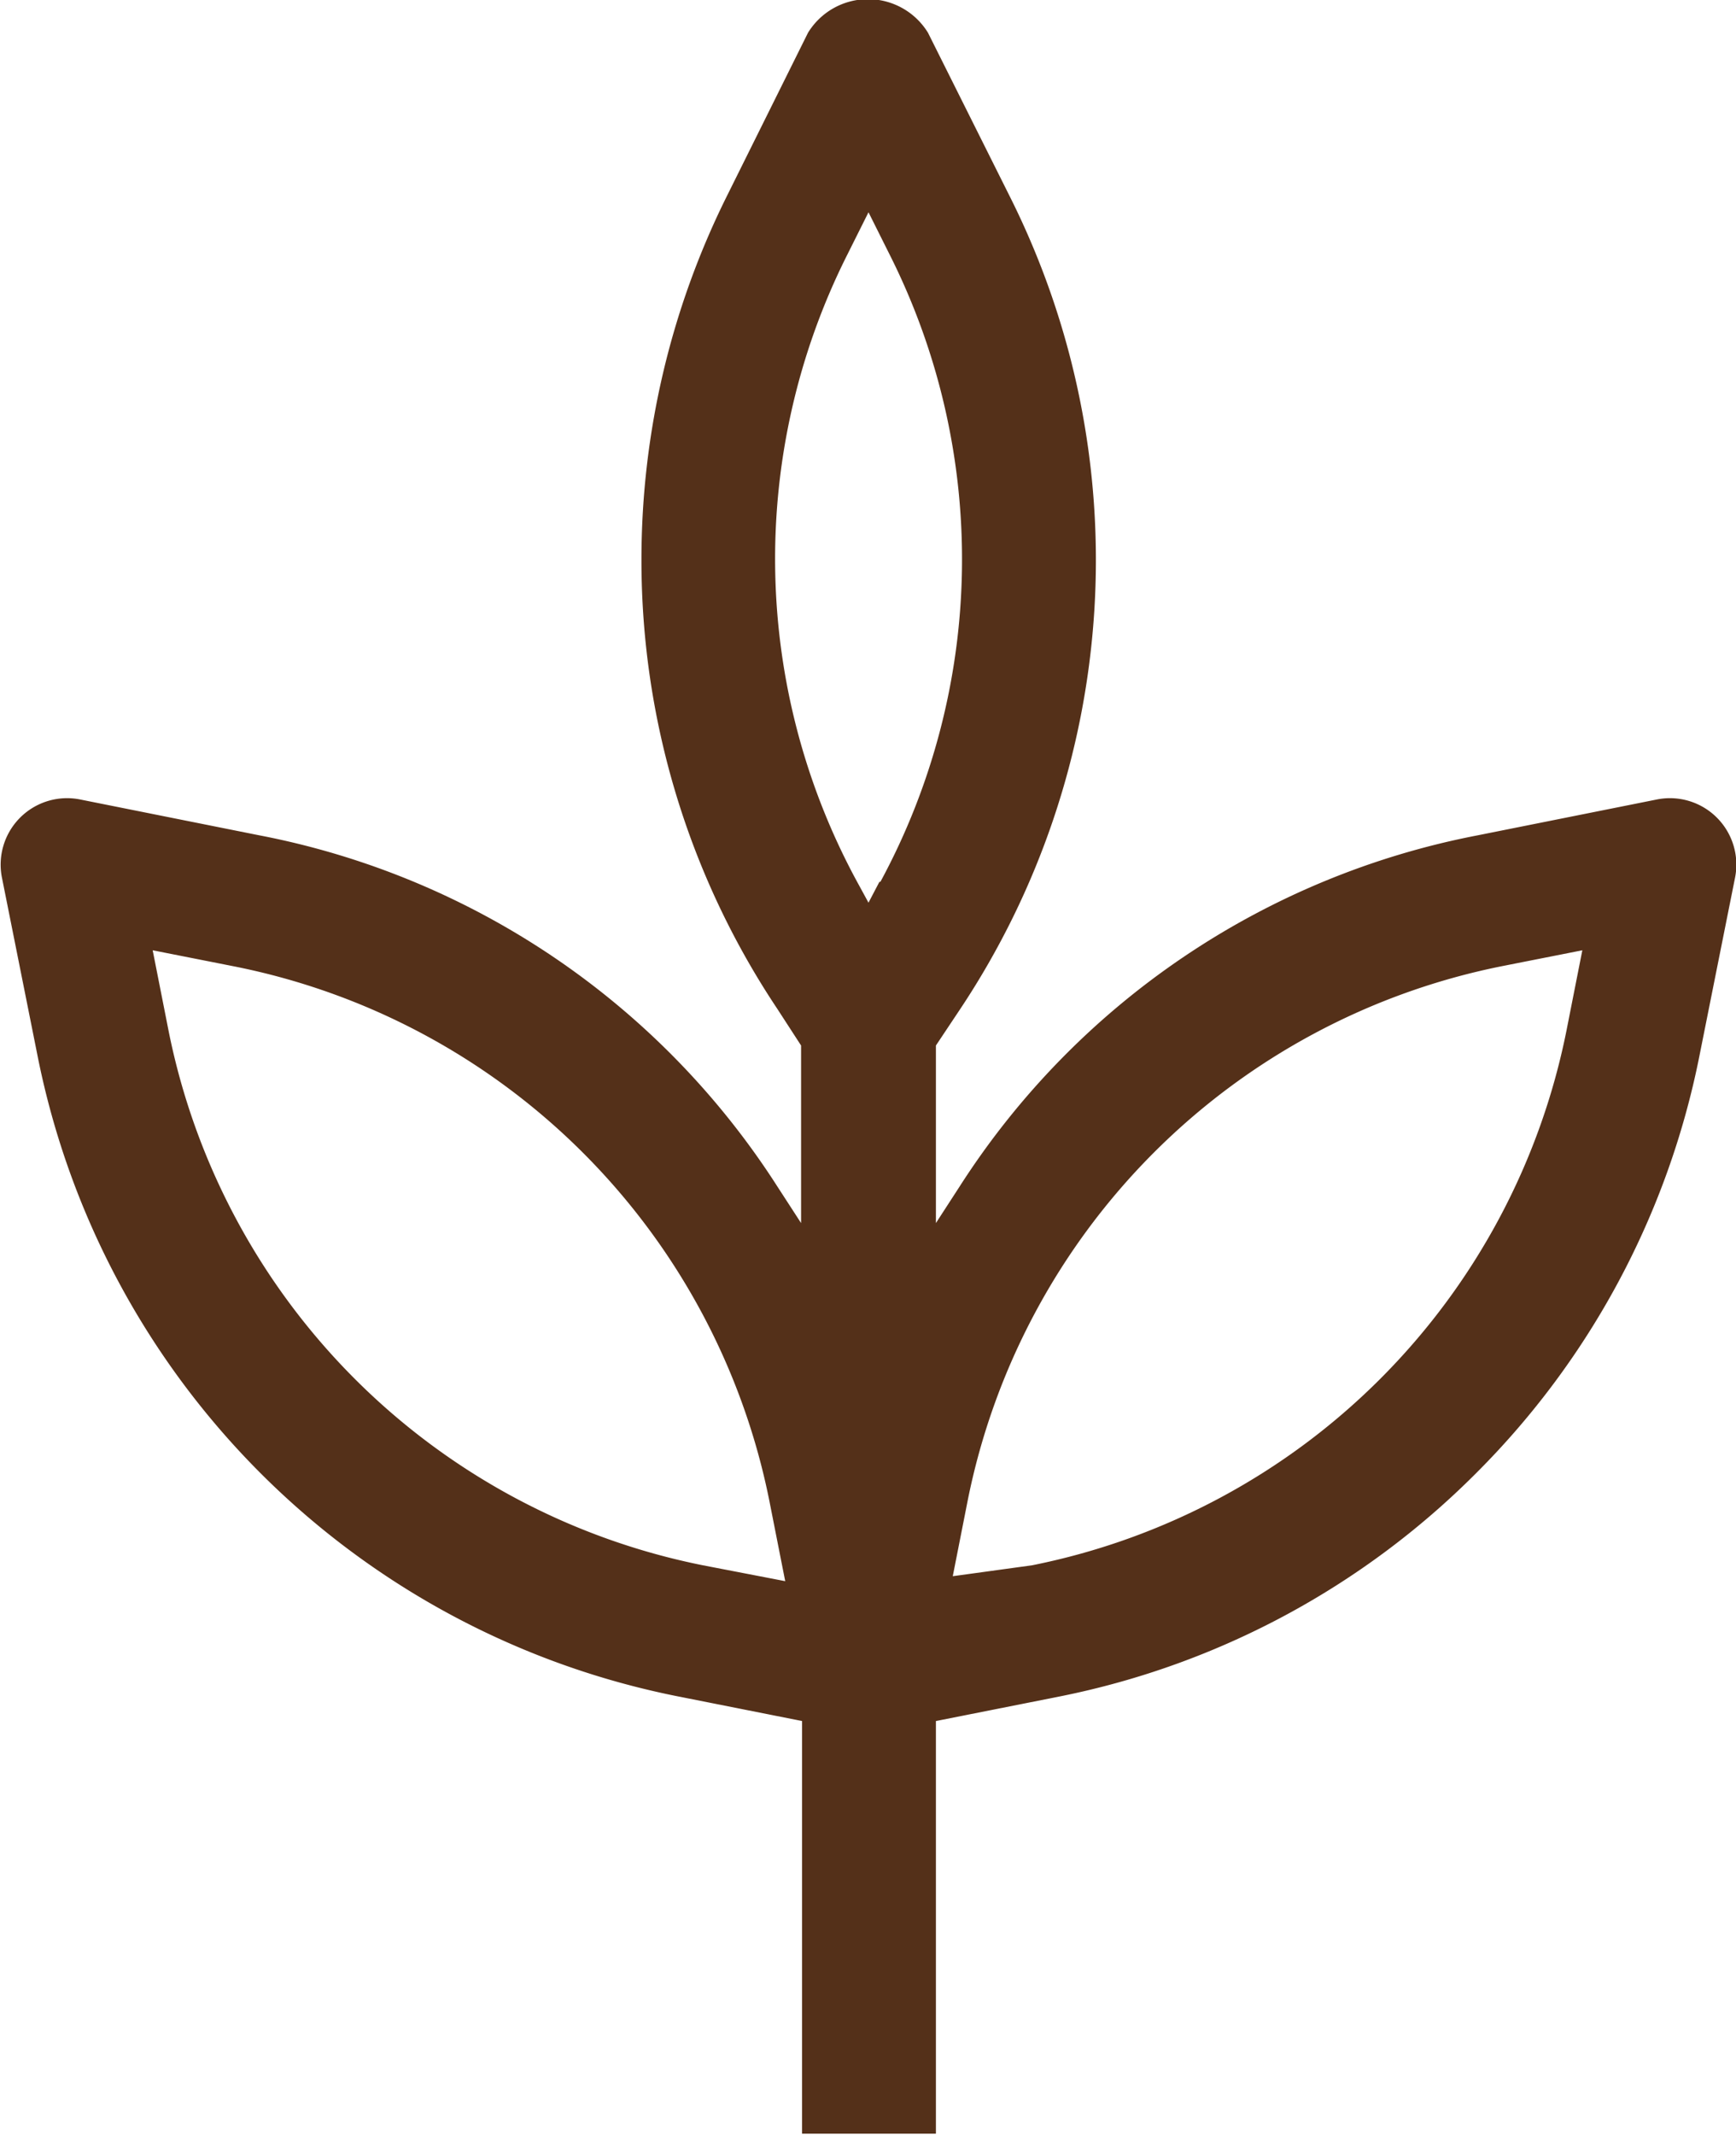 <svg id="Слой_1" data-name="Слой 1" xmlns="http://www.w3.org/2000/svg" width="17.51" height="21.52" viewBox="0 0 17.51 21.52"><defs><style>.cls-1{fill:#543019;}</style></defs><title>чистый 3</title><path class="cls-1" d="M89.13,16.6a8.2,8.2,0,0,0,2.25-4.2l0.36-1.8a0.67,0.67,0,0,0-.79-0.79l-1.8.36a8,8,0,0,0-5.23,3.54l-0.24.37V12.29l0.24-.36a8.17,8.17,0,0,0,.51-8.19L83.6,2.08a0.71,0.71,0,0,0-1.21,0L81.57,3.73a8.22,8.22,0,0,0-.86,3.66,8.14,8.14,0,0,0,1.37,4.53l0.24,0.37v1.79l-0.24-.37a8,8,0,0,0-5.23-3.54l-1.8-.36a0.67,0.67,0,0,0-.79.79l0.36,1.8a8.22,8.22,0,0,0,6.45,6.45l1.26,0.25v4.16h1.35V19.1l1.26-.25A8.2,8.2,0,0,0,89.13,16.6Zm-7.8.93a6.87,6.87,0,0,1-5.39-5.39l-0.16-.81,0.81,0.16A6.87,6.87,0,0,1,82,16.88l0.16,0.81Zm1.78-6.89L83,10.85l-0.12-.22a6.82,6.82,0,0,1-.1-6.3L83,3.89l0.22,0.44A6.83,6.83,0,0,1,83.12,10.64Zm0.74,7L84,16.88a6.87,6.87,0,0,1,5.39-5.39l0.81-.16-0.16.81a6.87,6.87,0,0,1-5.39,5.39Z" transform="translate(-74.24 -1.75)"/></svg>